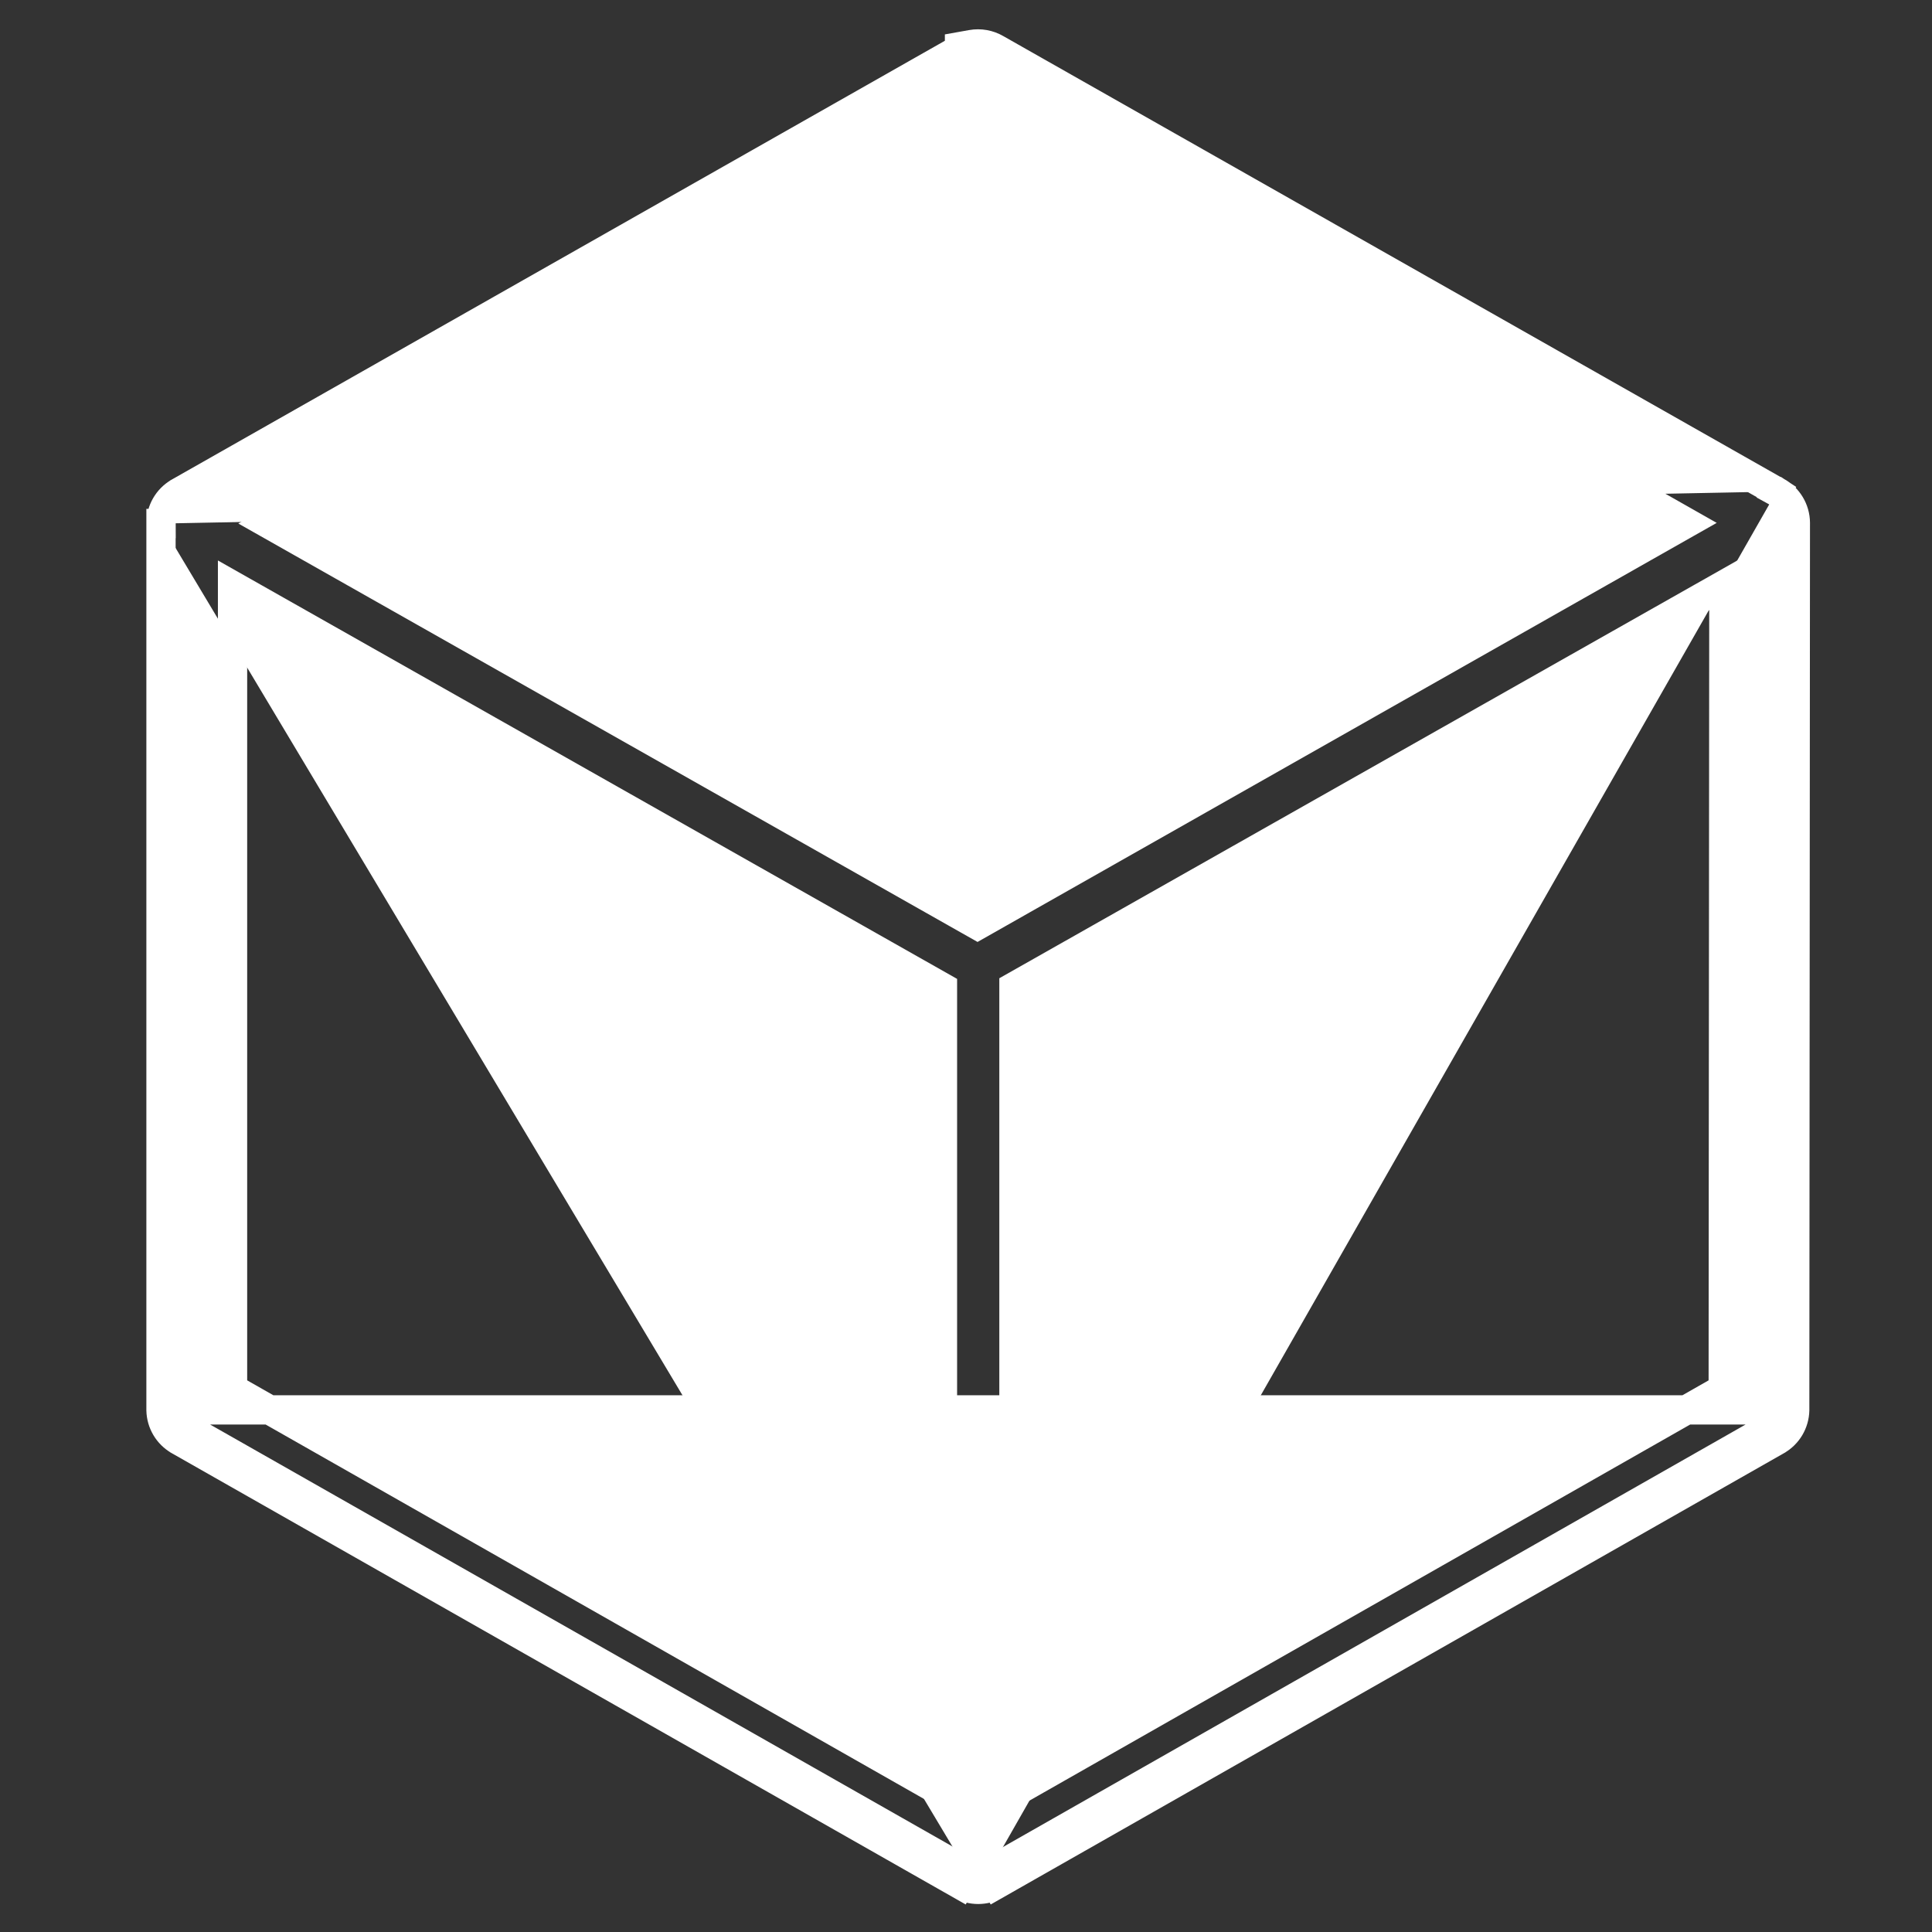 <svg width="33" height="33" viewBox="0 0 33 33" fill="none" xmlns="http://www.w3.org/2000/svg">
<rect x="0" y="0" width="33" height="33" fill="#333333" stroke="none"/>
<path d="M2.75 8.943C2.749 8.724 2.865 8.52 3.056 8.41L3.057 8.409L3.057 8.409L16.389 0.842L16.389 0.797L16.596 0.76C16.741 0.734 16.889 0.761 17.014 0.834L30.345 8.396M2.75 8.943V8.942H3L2.75 8.944C2.75 8.944 2.75 8.943 2.75 8.943ZM2.75 8.943V24.082H2.75L2.75 24.088C2.755 24.302 2.871 24.497 3.056 24.603L3.057 24.604L16.403 32.19L16.528 31.974M16.528 31.974L16.404 32.191L16.404 32.191C16.593 32.299 16.824 32.299 17.013 32.191L17.012 32.191L16.889 31.974M16.528 31.974C16.64 32.038 16.777 32.038 16.889 31.974M16.528 31.974L3.18 24.387C3.071 24.324 3.003 24.208 3 24.082H30.405C30.402 24.208 30.334 24.324 30.225 24.387L16.889 31.974M16.889 31.974L17.014 32.19L30.348 24.604L30.349 24.603C30.534 24.497 30.65 24.302 30.655 24.088L30.655 24.088L30.655 24.082L30.666 8.931L30.666 8.929C30.664 8.706 30.541 8.502 30.345 8.396M30.345 8.396L30.348 8.398L30.225 8.615L30.342 8.395C30.343 8.395 30.344 8.396 30.345 8.396ZM4.578 8.942L16.708 2.06L28.816 8.931L16.697 15.802L4.578 8.942ZM17.319 16.855L29.445 9.991L29.434 23.723L17.319 30.619V16.855ZM3.972 23.723V10.002L16.098 16.866V30.619L3.972 23.723Z" fill="white" stroke="white" stroke-width="0.5"/>
</svg>
